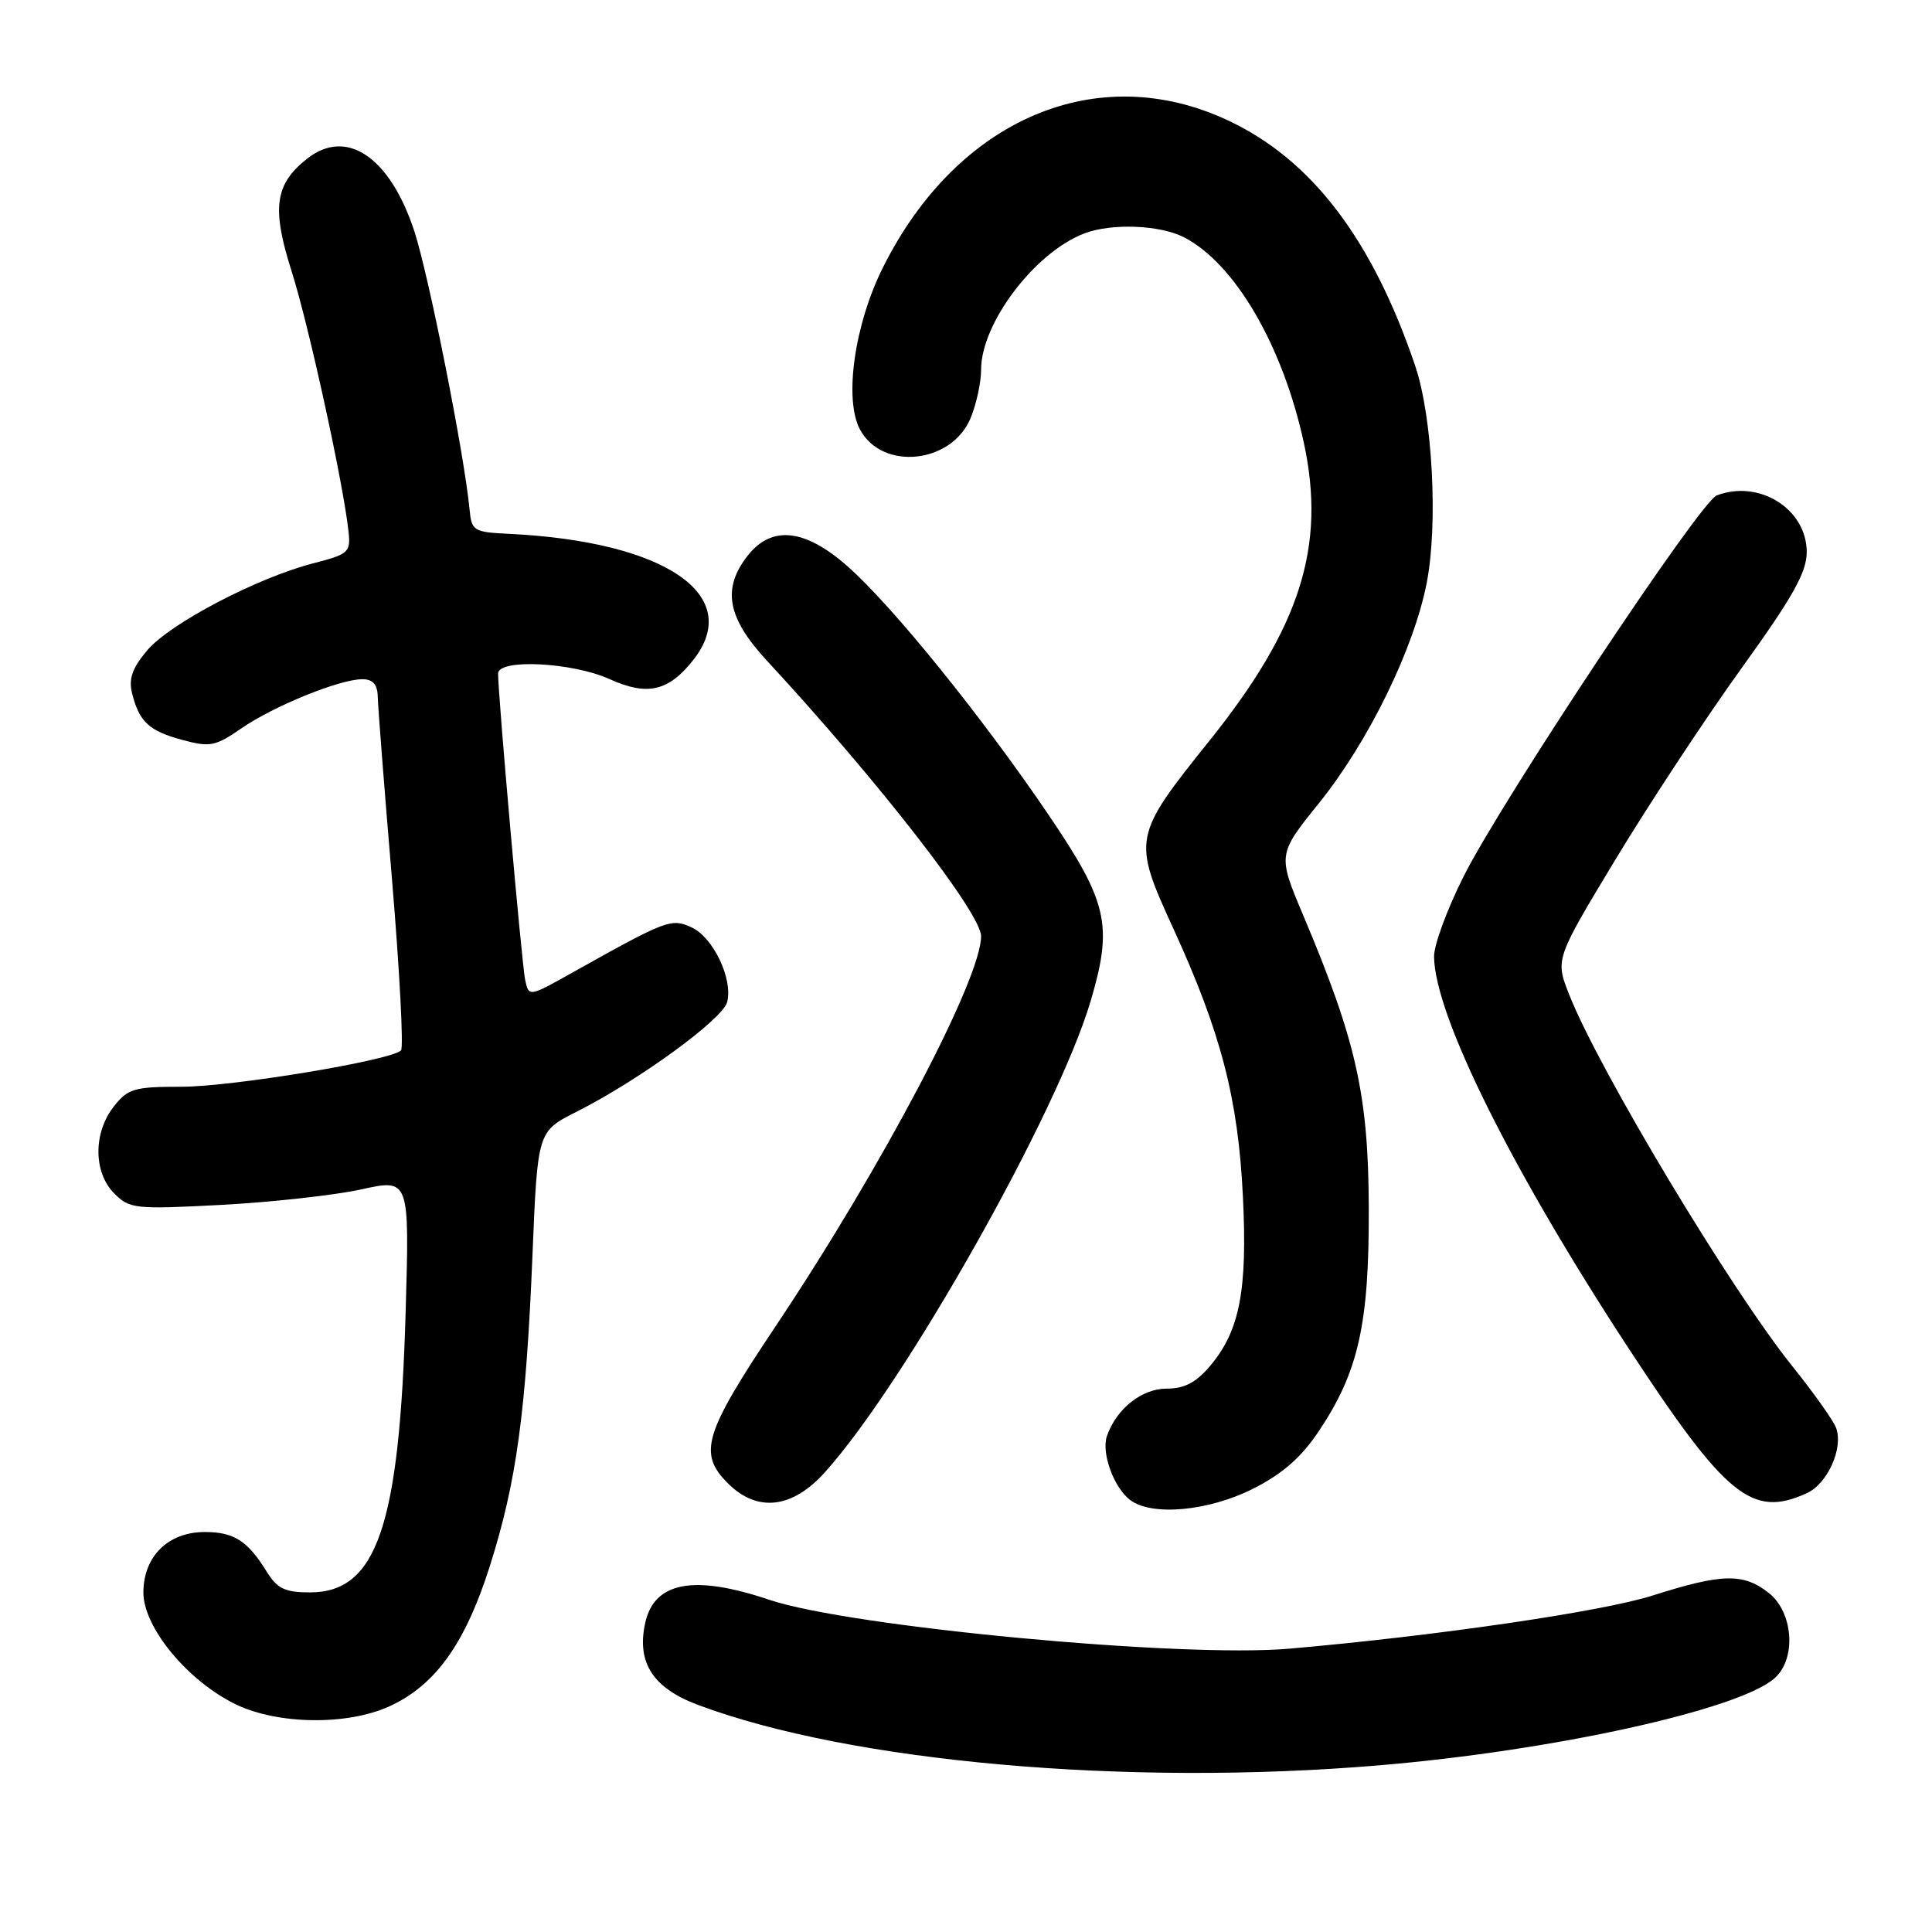 <?xml version="1.0" encoding="UTF-8" standalone="no"?>
<!DOCTYPE svg PUBLIC "-//W3C//DTD SVG 1.1//EN" "http://www.w3.org/Graphics/SVG/1.1/DTD/svg11.dtd" >
<svg xmlns="http://www.w3.org/2000/svg" xmlns:xlink="http://www.w3.org/1999/xlink" version="1.1" viewBox="0 0 256 256">
 <g >
 <path fill="currentColor"
d=" M 182.70 233.92 C 205.81 231.98 230.56 226.52 235.18 222.34 C 238.06 219.74 237.61 213.63 234.37 211.07 C 230.99 208.42 228.22 208.48 219.00 211.41 C 212.30 213.55 190.24 216.77 170.82 218.46 C 156.51 219.70 112.60 215.57 101.93 211.98 C 91.93 208.61 86.69 209.59 85.49 215.06 C 84.34 220.30 86.51 223.67 92.49 225.91 C 112.74 233.49 149.29 236.73 182.70 233.92 Z  M 51.57 226.11 C 57.68 223.33 61.64 217.81 64.91 207.50 C 68.44 196.37 69.70 187.14 70.56 166.21 C 71.23 149.92 71.23 149.92 76.37 147.33 C 84.62 143.17 95.75 135.07 96.35 132.79 C 97.15 129.73 94.50 124.18 91.61 122.87 C 88.93 121.65 88.34 121.88 75.78 128.91 C 70.07 132.11 70.07 132.11 69.58 129.81 C 69.14 127.68 65.99 92.10 66.00 89.25 C 66.00 87.26 75.85 87.75 80.78 89.99 C 85.78 92.25 88.59 91.61 91.87 87.44 C 98.60 78.88 88.20 71.75 67.50 70.74 C 62.74 70.51 62.49 70.36 62.22 67.50 C 61.52 60.17 56.82 36.49 54.89 30.60 C 51.67 20.81 45.92 16.91 40.72 21.01 C 36.40 24.40 35.97 27.56 38.66 36.01 C 40.91 43.09 45.50 64.06 46.18 70.43 C 46.48 73.18 46.19 73.44 41.55 74.63 C 34.13 76.53 22.50 82.62 19.50 86.18 C 17.51 88.54 17.02 89.95 17.51 91.90 C 18.46 95.67 19.75 96.86 24.22 98.06 C 27.82 99.03 28.56 98.88 31.97 96.52 C 36.23 93.57 45.01 90.00 48.01 90.00 C 49.39 90.00 50.01 90.69 50.05 92.25 C 50.07 93.49 50.92 104.40 51.94 116.50 C 52.95 128.60 53.49 138.80 53.14 139.18 C 51.89 140.50 30.78 144.00 24.02 144.00 C 17.78 144.00 16.95 144.24 15.07 146.63 C 12.34 150.11 12.37 155.37 15.15 158.15 C 17.18 160.18 17.90 160.26 29.40 159.65 C 36.05 159.29 44.37 158.37 47.88 157.60 C 54.26 156.19 54.26 156.19 53.75 173.85 C 52.93 202.22 49.93 211.00 41.07 211.00 C 37.76 211.00 36.74 210.51 35.34 208.25 C 32.81 204.16 31.00 203.00 27.12 203.00 C 22.28 203.00 19.00 206.24 19.00 211.03 C 19.00 215.64 24.88 222.75 31.23 225.83 C 36.78 228.52 45.98 228.65 51.57 226.11 Z  M 166.07 197.25 C 169.94 195.29 172.44 193.10 174.76 189.62 C 180.02 181.75 181.43 175.43 181.37 160.00 C 181.32 145.12 179.71 137.93 172.72 121.37 C 169.28 113.23 169.28 113.23 174.81 106.37 C 181.35 98.23 187.35 85.96 189.05 77.22 C 190.57 69.42 189.81 55.27 187.53 48.50 C 181.83 31.68 173.78 21.12 162.68 15.94 C 145.39 7.85 126.87 15.73 117.03 35.37 C 113.22 42.95 111.81 52.90 113.95 56.91 C 116.89 62.40 126.07 61.47 128.60 55.42 C 129.37 53.58 130.00 50.68 130.00 48.99 C 130.00 42.83 137.12 33.43 143.68 30.93 C 147.31 29.55 153.71 29.80 156.90 31.45 C 163.64 34.93 169.96 45.78 172.76 58.64 C 175.73 72.37 172.33 83.11 160.21 98.21 C 150.12 110.79 150.04 111.19 155.47 123.03 C 161.78 136.80 164.06 145.57 164.69 158.50 C 165.31 170.95 164.27 176.33 160.38 180.95 C 158.50 183.19 156.96 184.00 154.59 184.00 C 151.30 184.00 147.95 186.65 146.68 190.26 C 145.90 192.47 147.57 197.10 149.74 198.75 C 152.61 200.94 160.16 200.24 166.07 197.25 Z  M 109.27 195.12 C 119.83 183.43 140.09 147.53 144.50 132.70 C 147.49 122.60 146.82 119.59 138.92 107.94 C 130.05 94.87 118.21 80.23 112.26 75.00 C 106.63 70.05 102.25 69.59 99.07 73.63 C 95.65 77.99 96.35 81.84 101.60 87.52 C 116.39 103.51 130.00 121.02 130.00 124.05 C 130.00 129.72 116.93 154.54 102.81 175.68 C 93.27 189.96 92.47 192.56 96.45 196.55 C 100.33 200.42 104.95 199.91 109.27 195.12 Z  M 239.40 197.86 C 242.15 196.61 244.27 191.92 243.30 189.22 C 242.96 188.27 240.34 184.57 237.47 181.00 C 229.31 170.82 211.88 141.80 207.93 131.80 C 206.07 127.11 206.07 127.11 214.11 113.80 C 218.53 106.49 226.03 95.11 230.77 88.53 C 237.58 79.08 239.40 75.83 239.40 73.15 C 239.40 67.45 233.10 63.49 227.47 65.65 C 225.27 66.49 199.05 105.96 193.94 116.12 C 191.77 120.43 190.01 125.20 190.02 126.73 C 190.08 134.43 200.16 154.76 215.69 178.50 C 228.69 198.35 232.14 201.17 239.40 197.86 Z "/>
</g>
</svg>